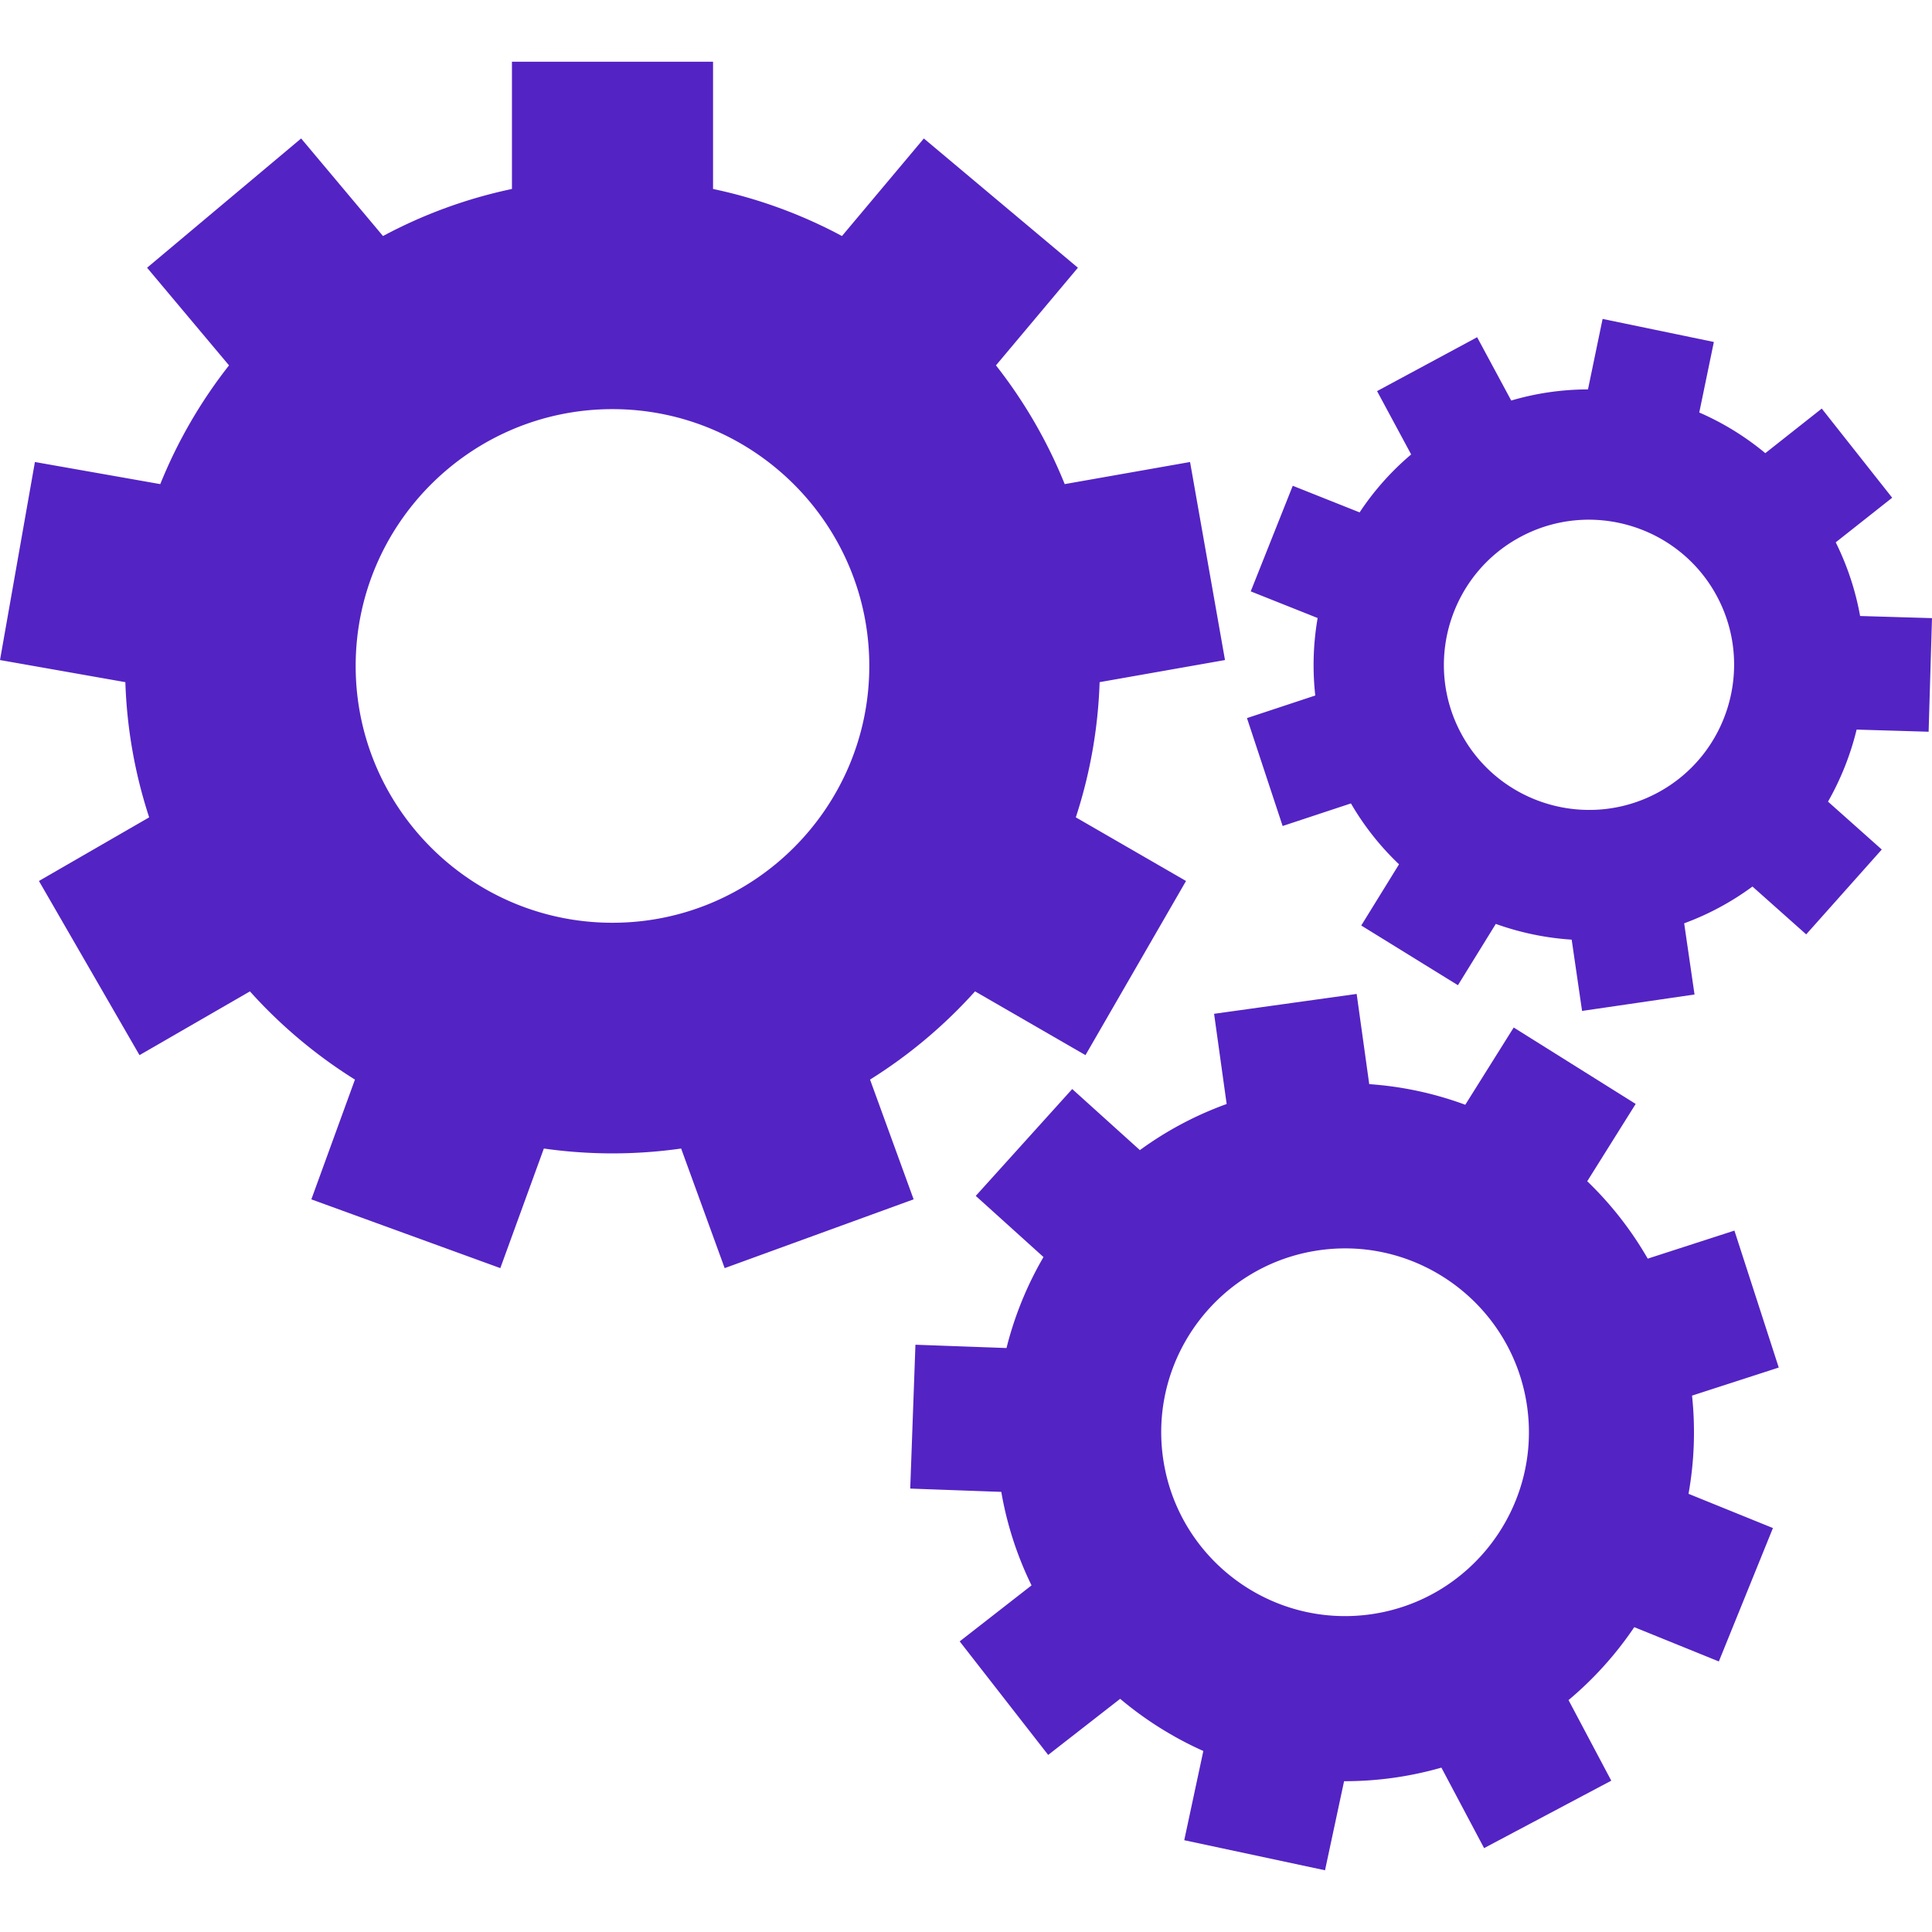 <svg xmlns="http://www.w3.org/2000/svg" width="512" height="512" viewBox="0 0 418.879 418.879"><path d="M188.634 234.066a106.422 106.422 0 0 0 22.767-19.127l23.942 13.826 21.8-37.76-23.894-13.796a105.139 105.139 0 0 0 5.16-29.311l27.183-4.793-7.574-42.938-27.178 4.793a105.7 105.7 0 0 0-14.906-25.744l17.766-21.17-33.4-28.024-17.751 21.152a104.949 104.949 0 0 0-27.954-10.203V13.385h-43.6v27.586a104.962 104.962 0 0 0-27.956 10.203l-17.75-21.152-33.4 28.025 17.764 21.17a105.747 105.747 0 0 0-14.905 25.744L7.57 100.168 0 143.106l27.179 4.793a105.166 105.166 0 0 0 5.161 29.313L8.444 191.007l21.801 37.759 23.943-13.822a106.42 106.42 0 0 0 22.766 19.125l-9.451 25.963 40.972 14.91 9.438-25.928c4.864.688 9.831 1.053 14.882 1.053s10.019-.363 14.883-1.053l9.437 25.93 40.97-14.914-9.451-25.964zm-55.841-34.001c-30.702 0-55.68-24.977-55.68-55.68 0-30.701 24.978-55.68 55.68-55.68s55.68 24.979 55.68 55.68c0 30.703-24.977 55.68-55.68 55.68zm243.248 66.742l-18.795 6.08a75.683 75.683 0 0 0-13.115-16.779l10.504-16.764-26.447-16.57-10.498 16.75a74.99 74.99 0 0 0-20.826-4.471l-2.725-19.559-30.912 4.309 2.725 19.559a75.108 75.108 0 0 0-18.812 9.996l-14.672-13.244-20.912 23.168 14.684 13.259a75.667 75.667 0 0 0-8.02 19.726l-19.744-.714-1.129 31.188 19.743.716a75.277 75.277 0 0 0 6.558 20.271l-15.578 12.143 19.185 24.615 15.609-12.164a76.371 76.371 0 0 0 18.031 11.311l-4.138 19.344 30.522 6.52 4.133-19.314c3.516.01 7.072-.229 10.652-.727a76.217 76.217 0 0 0 10.447-2.215l9.256 17.451 27.574-14.623-9.266-17.471a76.307 76.307 0 0 0 14.252-15.812l18.338 7.436 11.727-28.924-18.303-7.422a75.589 75.589 0 0 0 .764-21.293l18.799-6.084-9.611-29.692zm-78.912 83.199c-21.771 3.031-41.949-12.209-44.98-33.977-3.037-21.769 12.207-41.949 33.977-44.979 21.768-3.036 41.941 12.207 44.98 33.978 3.029 21.767-12.21 41.941-33.977 44.978zm121.017-191.359l.732-24.629-15.586-.463a59.753 59.753 0 0 0-5.285-15.971l12.24-9.67-15.271-19.33-12.238 9.666a59.705 59.705 0 0 0-14.318-8.816l3.164-15.291-24.123-4.996-3.17 15.281a59.165 59.165 0 0 0-16.641 2.412l-7.391-13.727-21.695 11.684 7.391 13.729a59.377 59.377 0 0 0-11.176 12.566l-14.496-5.77-9.111 22.893 14.508 5.779a59.69 59.69 0 0 0-.514 16.799l-14.809 4.898 7.732 23.395 14.809-4.896a59.42 59.42 0 0 0 10.426 13.201l-8.191 13.268 20.963 12.946 8.209-13.292a60.239 60.239 0 0 0 16.453 3.414l2.252 15.453 24.383-3.561-2.246-15.434a59.551 59.551 0 0 0 7.684-3.463 59.632 59.632 0 0 0 7.123-4.51l11.648 10.371 16.387-18.398-11.656-10.383a60.324 60.324 0 0 0 6.203-15.619l15.61.464zm-58.71 13.197c-15.281 8.227-34.404 2.492-42.627-12.783-8.23-15.277-2.494-34.404 12.787-42.627 15.273-8.229 34.395-2.49 42.625 12.787 8.222 15.278 2.49 34.395-12.785 42.623z" fill="#5423c4"/></svg>